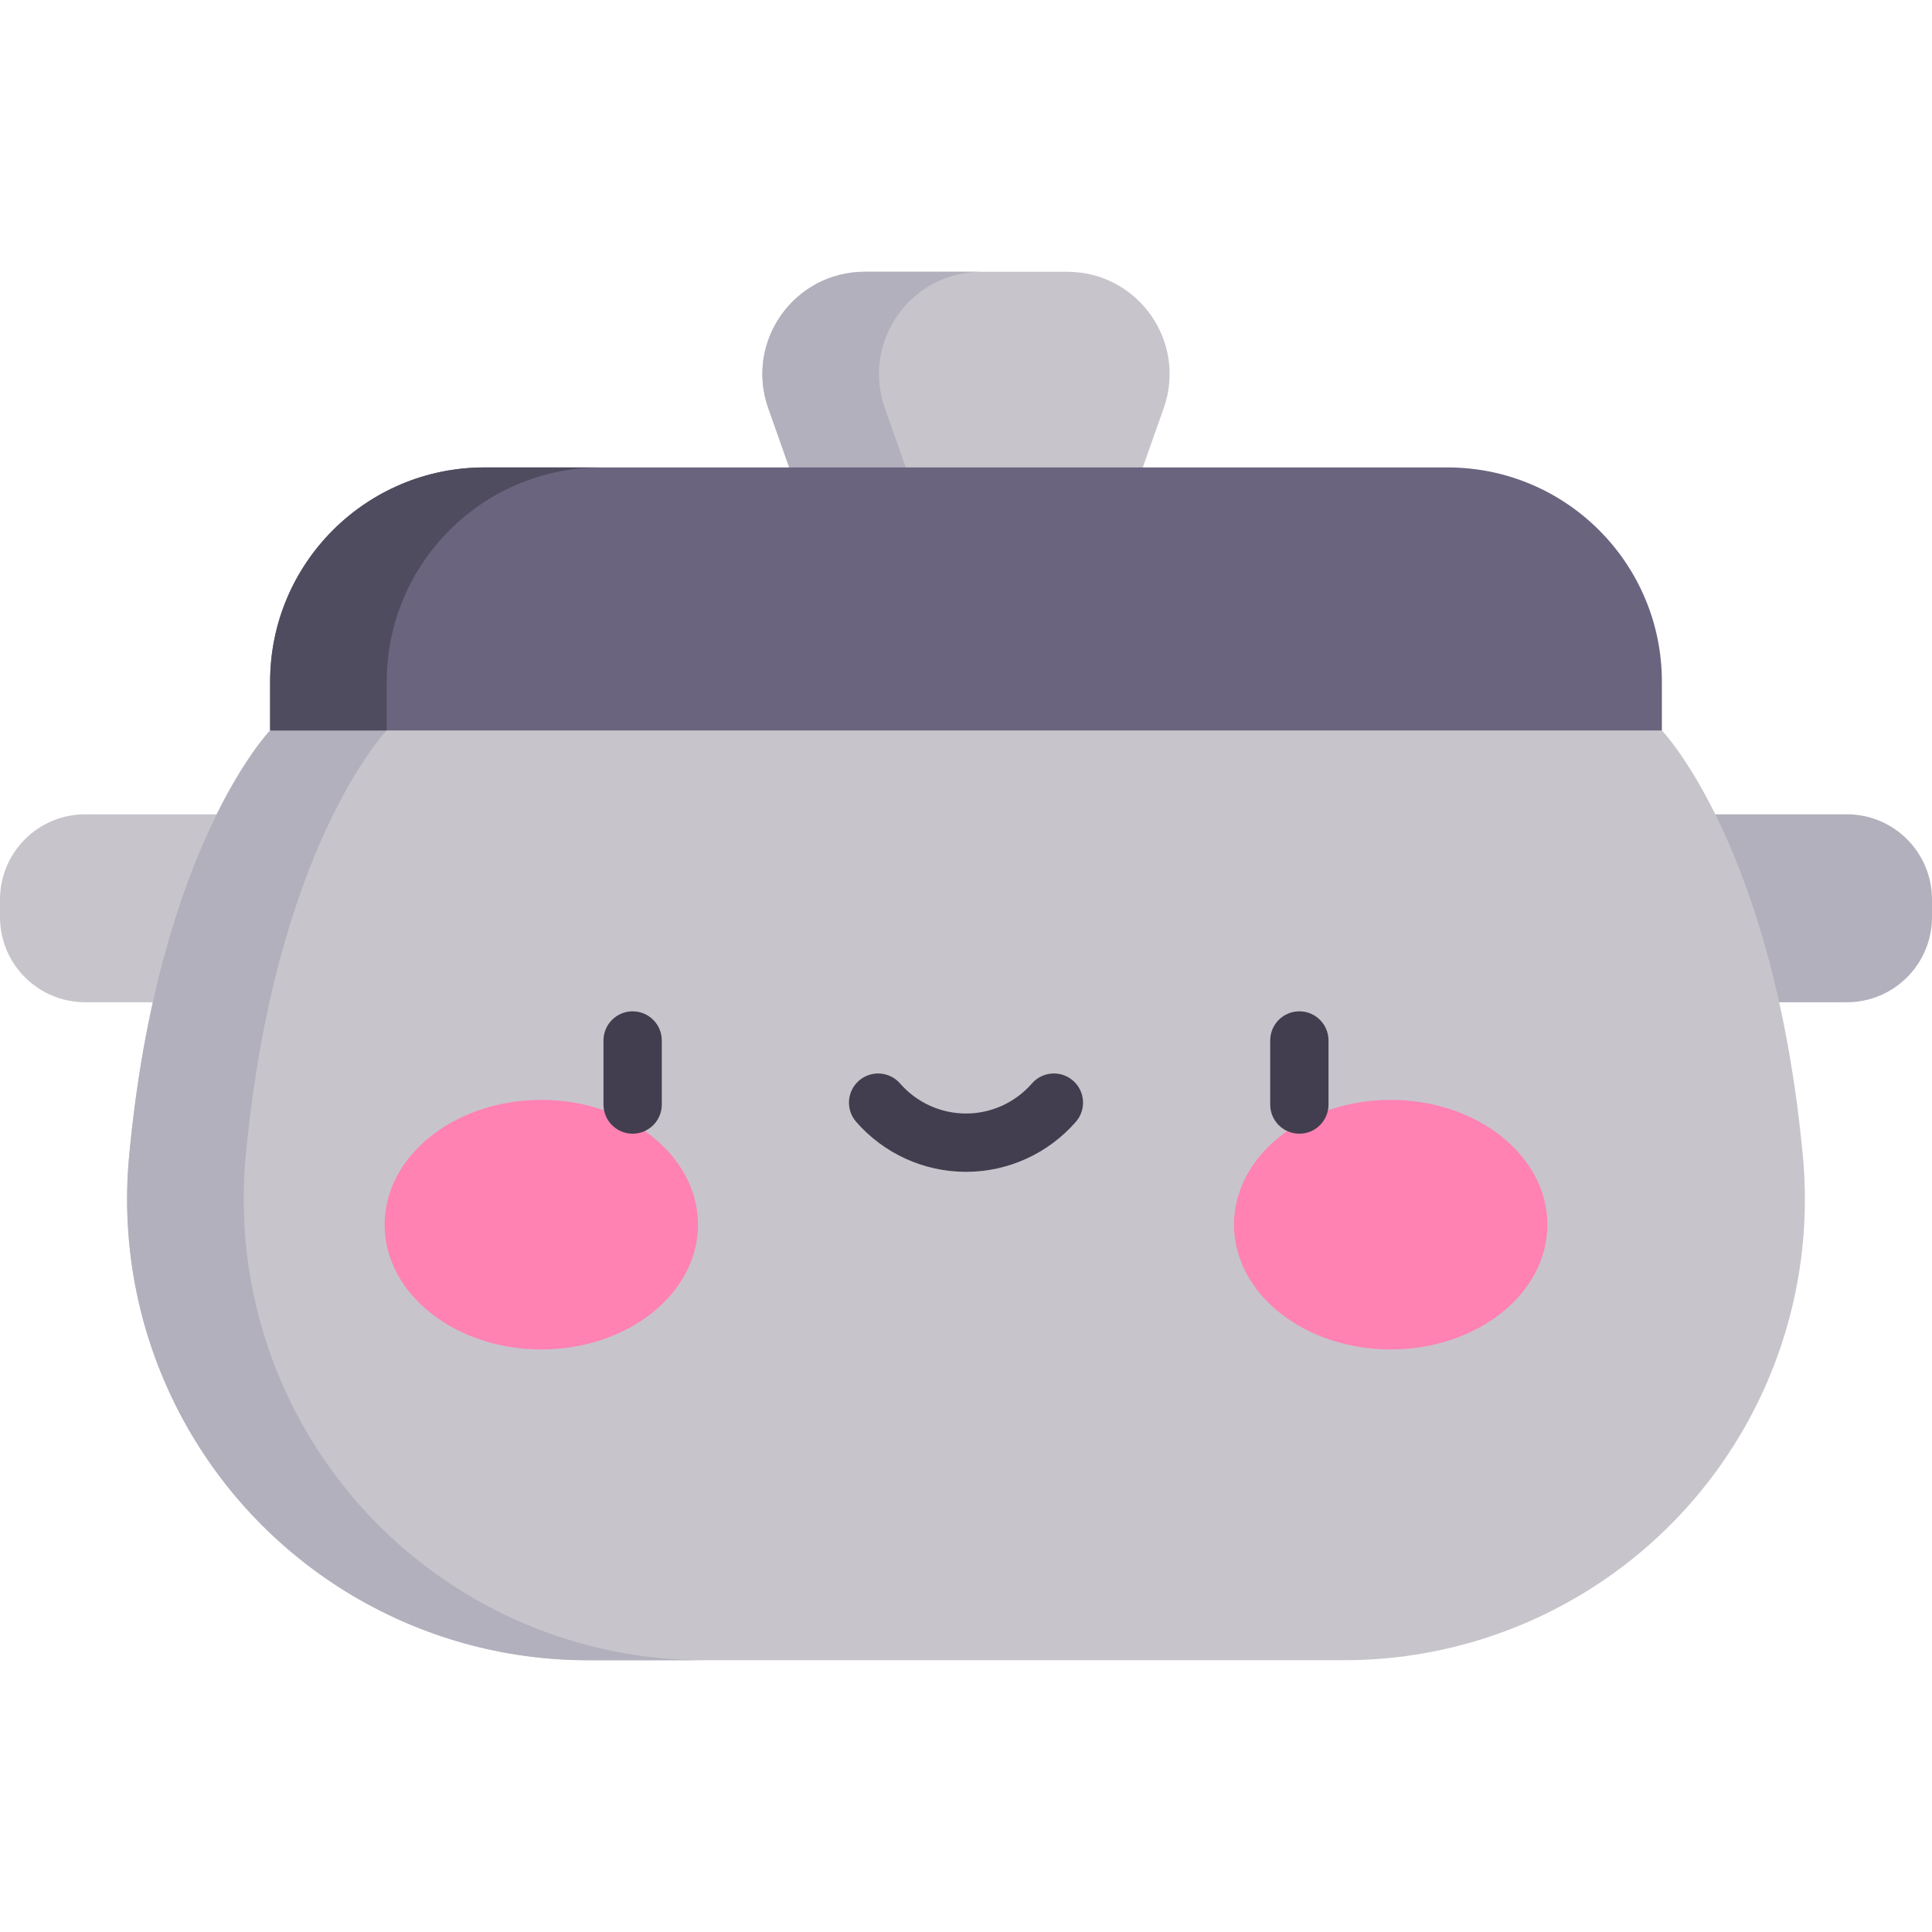 <svg id="Capa_1" enable-background="new 0 0 497 497" height="512" viewBox="0 0 497 497" width="512" xmlns="http://www.w3.org/2000/svg"><g><path d="m274.548 69.913h-52.096c-18.161 0-30.864 17.96-24.815 35.084l9.359 26.493h83.008l9.359-26.493c6.049-17.124-6.654-35.084-24.815-35.084z" fill="#c7c5cb"/><path d="m252.452 69.913h-30c-18.161 0-30.865 17.96-24.815 35.084l9.359 26.493h30l-9.359-26.493c-6.049-17.124 6.654-35.084 24.815-35.084z" fill="#b2b0bc"/><path d="m475.088 209.477h-67.391v48.347h67.391c12.102 0 21.912-9.81 21.912-21.912v-4.523c0-12.101-9.81-21.912-21.912-21.912z" fill="#b2b0bc"/><path d="m21.912 209.477h67.391v48.347h-67.391c-12.102 0-21.912-9.81-21.912-21.912v-4.523c0-12.101 9.81-21.912 21.912-21.912z" fill="#c7c5cb"/><path d="m69.488 187.909s-28.785 29.82-36.266 109.449c-2.206 23.482 2.602 47.098 13.868 67.819 20.745 38.155 60.697 61.909 104.127 61.909h194.568c43.43 0 83.382-23.754 104.127-61.909 11.266-20.721 16.074-44.337 13.868-67.819-7.481-79.629-36.266-109.449-36.266-109.449l-179.014-33.831z" fill="#c7c5cb"/><path d="m69.488 187.909s-28.785 29.82-36.266 109.449c-2.206 23.482 2.602 47.099 13.868 67.819 20.745 38.155 60.697 61.909 104.127 61.909h30c-43.43 0-83.382-23.754-104.127-61.909-11.266-20.721-16.074-44.337-13.868-67.819 7.481-79.629 36.266-109.449 36.266-109.449z" fill="#b2b0bc"/><path d="m372.391 120.247h-247.782c-30.443 0-55.121 24.679-55.121 55.121v12.541h358.025v-12.541c-.001-30.443-24.679-55.121-55.122-55.121z" fill="#6a647f"/><path d="m154.609 120.247h-30c-30.443 0-55.121 24.678-55.121 55.121v12.541h30v-12.541c0-30.443 24.678-55.121 55.121-55.121z" fill="#4f4c5f"/><g><g fill="#ff82b3"><ellipse cx="139.252" cy="315.041" rx="40.311" ry="32.101"/><ellipse cx="357.749" cy="315.041" rx="40.311" ry="32.101"/></g><g><path d="m162.744 291.639c-4.142 0-7.5-3.358-7.5-7.5v-16.479c0-4.142 3.358-7.5 7.5-7.5s7.5 3.358 7.5 7.5v16.479c0 4.142-3.358 7.5-7.5 7.5z" fill="#423e4f"/></g><g><path d="m334.256 291.639c-4.143 0-7.5-3.358-7.5-7.5v-16.479c0-4.142 3.357-7.5 7.5-7.5s7.5 3.358 7.5 7.5v16.479c0 4.142-3.358 7.5-7.5 7.5z" fill="#423e4f"/></g><g><path d="m248.5 301.449c-10.833 0-21.134-4.692-28.263-12.873-2.721-3.123-2.396-7.86.727-10.582 3.122-2.721 7.86-2.396 10.582.727 4.279 4.911 10.459 7.727 16.955 7.727 6.495 0 12.675-2.817 16.955-7.728 2.723-3.123 7.459-3.448 10.582-.726 3.123 2.721 3.447 7.459.727 10.582-7.132 8.181-17.433 12.873-28.265 12.873z" fill="#423e4f"/></g></g></g></svg>